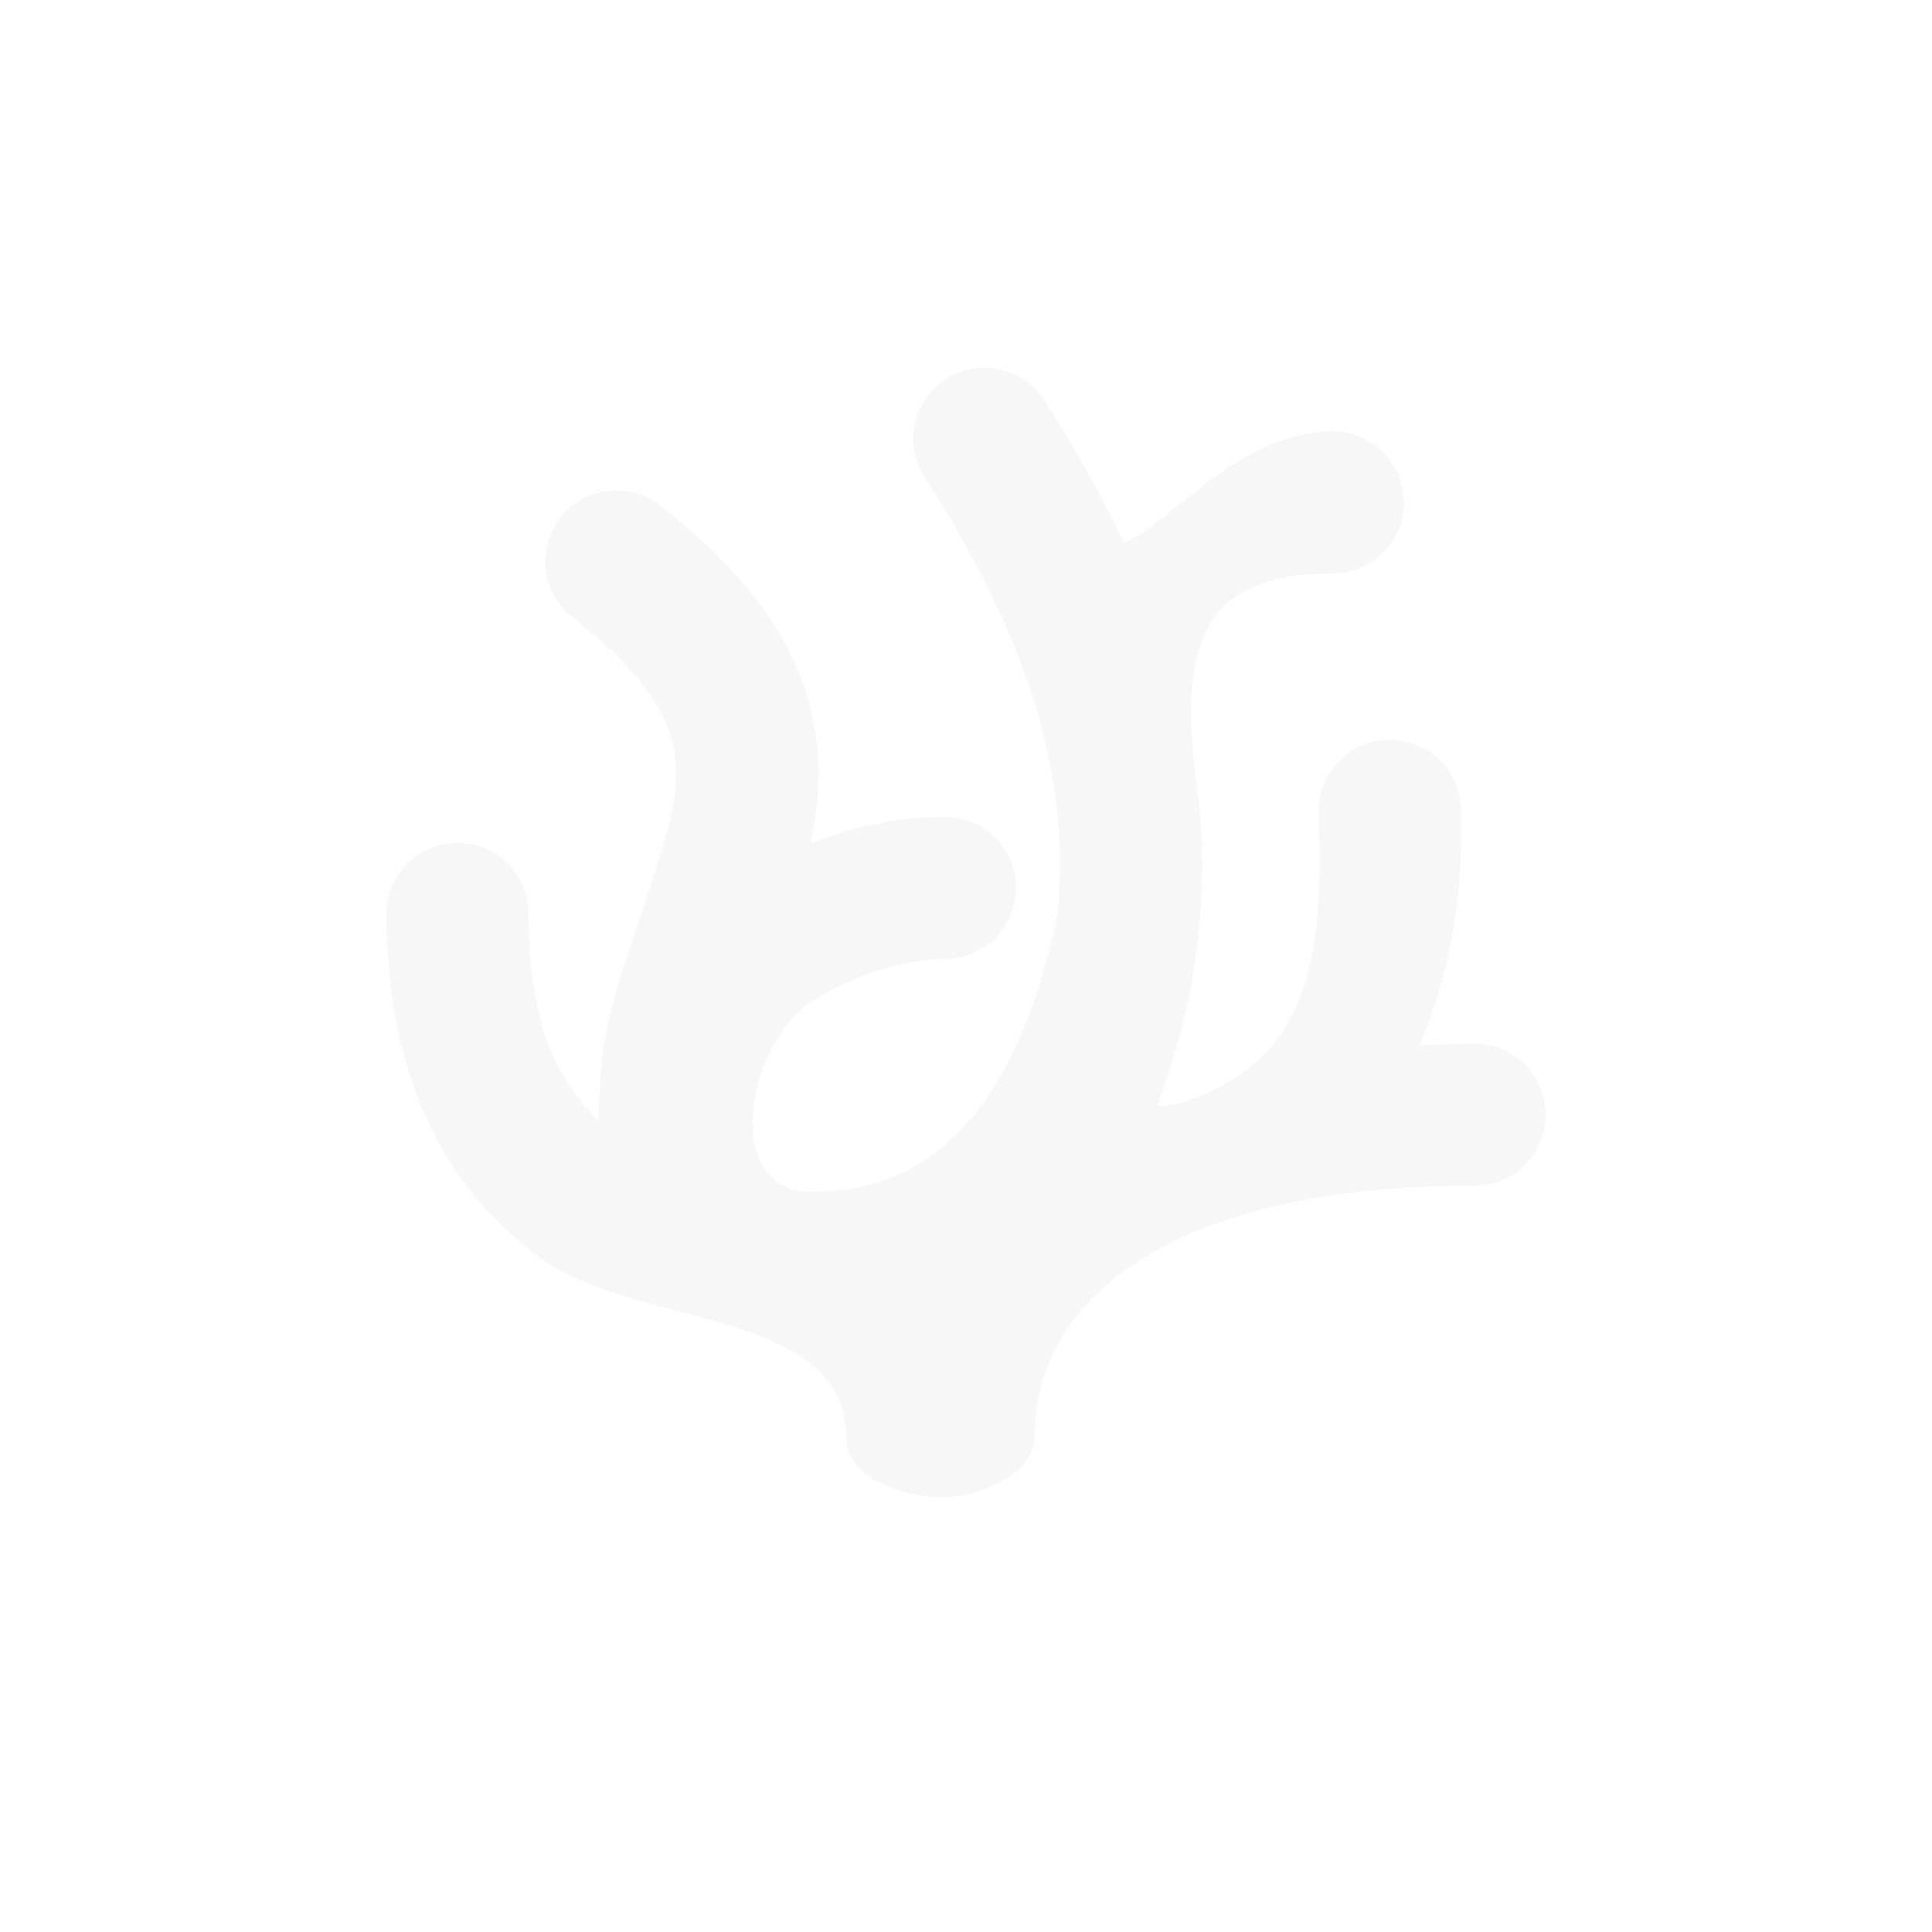 <?xml version="1.0" encoding="UTF-8"?>
<!DOCTYPE svg PUBLIC "-//W3C//DTD SVG 1.1//EN" "http://www.w3.org/Graphics/SVG/1.1/DTD/svg11.dtd">
<svg version="1.1" xmlns="http://www.w3.org/2000/svg" xmlns:xlink="http://www.w3.org/1999/xlink" x="0" y="0" width="40" height="40" viewBox="0, 0, 40, 40">
  <g id="codex_grey_light_letterpress">
    <path d="M19.583,7.847 C18.898,8.287 18.701,9.197 19.142,9.88 C21.568,13.637 22.141,16.471 21.892,18.954 C20.888,23.71 18.705,24.675 16.798,24.675 C14.936,24.675 15.434,21.61 16.834,20.713 C17.67,20.191 18.74,19.852 19.562,19.852 C20.376,19.852 21.036,19.194 21.036,18.382 C21.036,17.571 20.376,16.913 19.562,16.913 C18.602,16.913 17.661,17.114 16.782,17.458 C16.962,16.611 17.028,15.695 16.796,14.722 C16.444,13.245 15.429,11.834 13.668,10.466 C13.36,10.226 12.969,10.118 12.581,10.166 C12.193,10.214 11.84,10.414 11.599,10.721 C11.1,11.362 11.215,12.286 11.858,12.784 C13.293,13.898 13.766,14.723 13.928,15.402 C14.09,16.081 13.96,16.81 13.635,17.81 C13.219,19.159 12.736,20.363 12.524,21.518 C12.42,22.086 12.411,22.705 12.384,23.199 C11.351,22.192 10.947,20.862 10.947,18.919 C10.946,18.108 10.286,17.45 9.473,17.45 C8.659,17.451 8,18.108 8,18.919 C8,21.573 8.776,24.098 10.856,25.782 C12.738,27.575 17.525,26.913 17.525,29.792 C17.525,30.604 18.715,31 19.529,31 C20.363,31 21.414,30.442 21.414,29.792 C21.414,26.525 24.857,24.539 30.524,24.548 C31.338,24.549 31.999,23.892 32,23.08 C32.001,22.268 31.343,21.609 30.529,21.608 C30.141,21.607 29.763,21.62 29.391,21.642 C30.025,20.152 30.306,18.512 30.248,16.739 C30.221,15.928 29.54,15.292 28.726,15.318 C27.912,15.345 27.274,16.025 27.301,16.837 C27.377,19.157 27.29,21.229 25.562,22.321 C25.07,22.631 24.499,22.901 23.957,22.901 C24.378,21.756 24.695,20.548 24.825,19.246 C24.908,18.416 24.917,17.428 24.823,16.662 C24.675,15.474 24.498,14.126 24.949,13.111 C25.354,12.237 26.262,11.871 27.594,11.871 C28.408,11.871 29.067,11.213 29.067,10.402 C29.067,9.59 28.408,8.931 27.594,8.931 C25.614,8.931 24.113,10.973 23.262,11.232 C22.817,10.282 22.275,9.302 21.62,8.289 C21.409,7.961 21.075,7.731 20.694,7.648 C20.504,7.607 20.309,7.603 20.119,7.637 C19.928,7.672 19.746,7.743 19.583,7.847 z" fill="#B2B2B2" fill-opacity="0.1" id="path6008"/>
  </g>
</svg>
